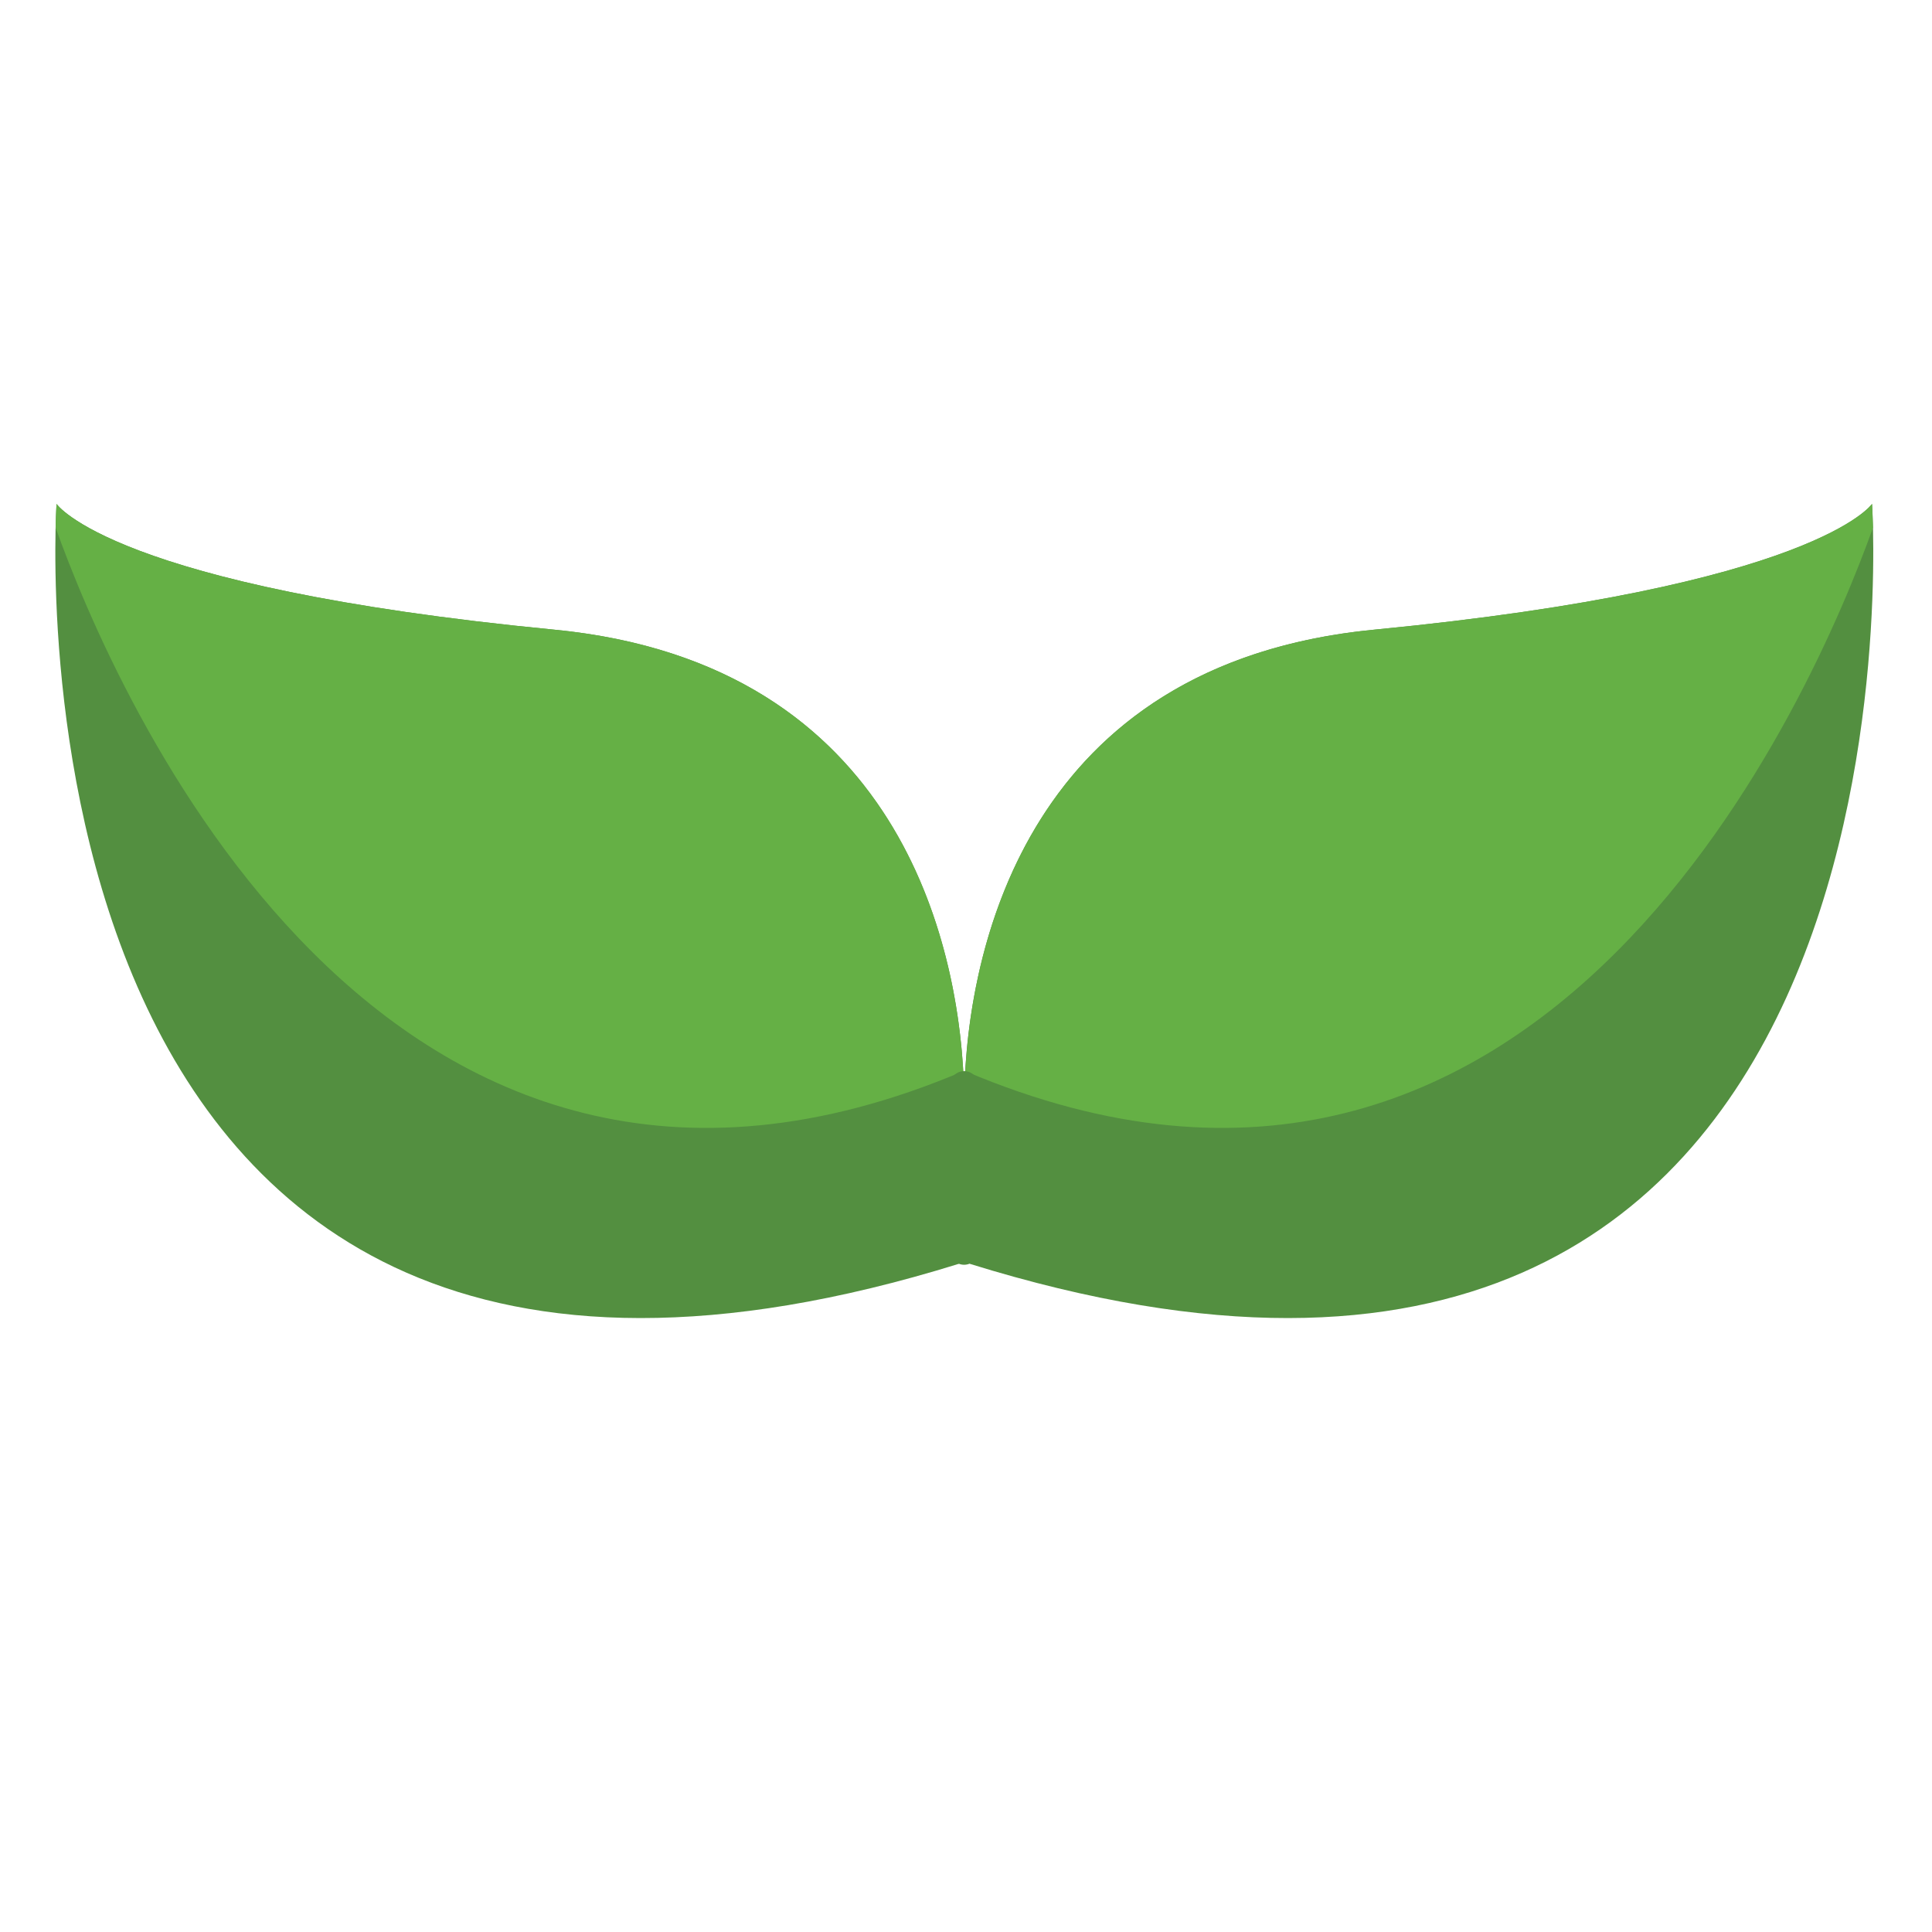 <?xml version="1.0" encoding="utf-8"?>
<!-- Generator: Adobe Illustrator 16.0.0, SVG Export Plug-In . SVG Version: 6.00 Build 0)  -->
<!DOCTYPE svg PUBLIC "-//W3C//DTD SVG 1.1//EN" "http://www.w3.org/Graphics/SVG/1.1/DTD/svg11.dtd">
<svg version="1.1" id="Layer_1" xmlns="http://www.w3.org/2000/svg" xmlns:xlink="http://www.w3.org/1999/xlink" x="0px" y="0px"
	 width="283.46px" height="283.46px" viewBox="0 0 283.46 283.46" enable-background="new 0 0 283.46 283.46" xml:space="preserve">
<path fill="#538F40" d="M141.38,164.515c0,0,4.704-65.858-60.101-72.135C16.476,86.111,8.297,73.932,8.297,73.932
	S-2.336,229.846,140.698,185.419L141.38,164.515z"/>
<path fill="#65B045" d="M141.328,157.157c-0.976-17.299-8.558-59.798-60.048-64.777C16.476,86.111,8.297,73.932,8.297,73.932
	s-0.087,1.27-0.138,3.482C16.623,101.077,55.906,193.398,141.328,157.157z"/>
<path fill="#538F40" d="M141.554,164.515c0,0-4.693-65.858,60.1-72.135c64.813-6.269,73.011-18.448,73.011-18.448
	s10.617,155.914-132.401,111.487L141.554,164.515z"/>
<path fill="#65B045" d="M141.623,157.157c0.96-17.299,8.568-59.798,60.026-64.777c64.811-6.269,73.008-18.448,73.008-18.448
	s0.076,1.27,0.148,3.482C266.329,101.077,227.055,193.398,141.623,157.157z"/>
<path fill="#538F40" d="M143.551,183.467c0,1.158-0.931,2.097-2.102,2.097l0,0c-1.141,0-2.088-0.938-2.088-2.097v-24.216
	c0-1.155,0.94-2.094,2.088-2.094l0,0c1.171,0,2.102,0.938,2.102,2.094V183.467z"/>
</svg>

